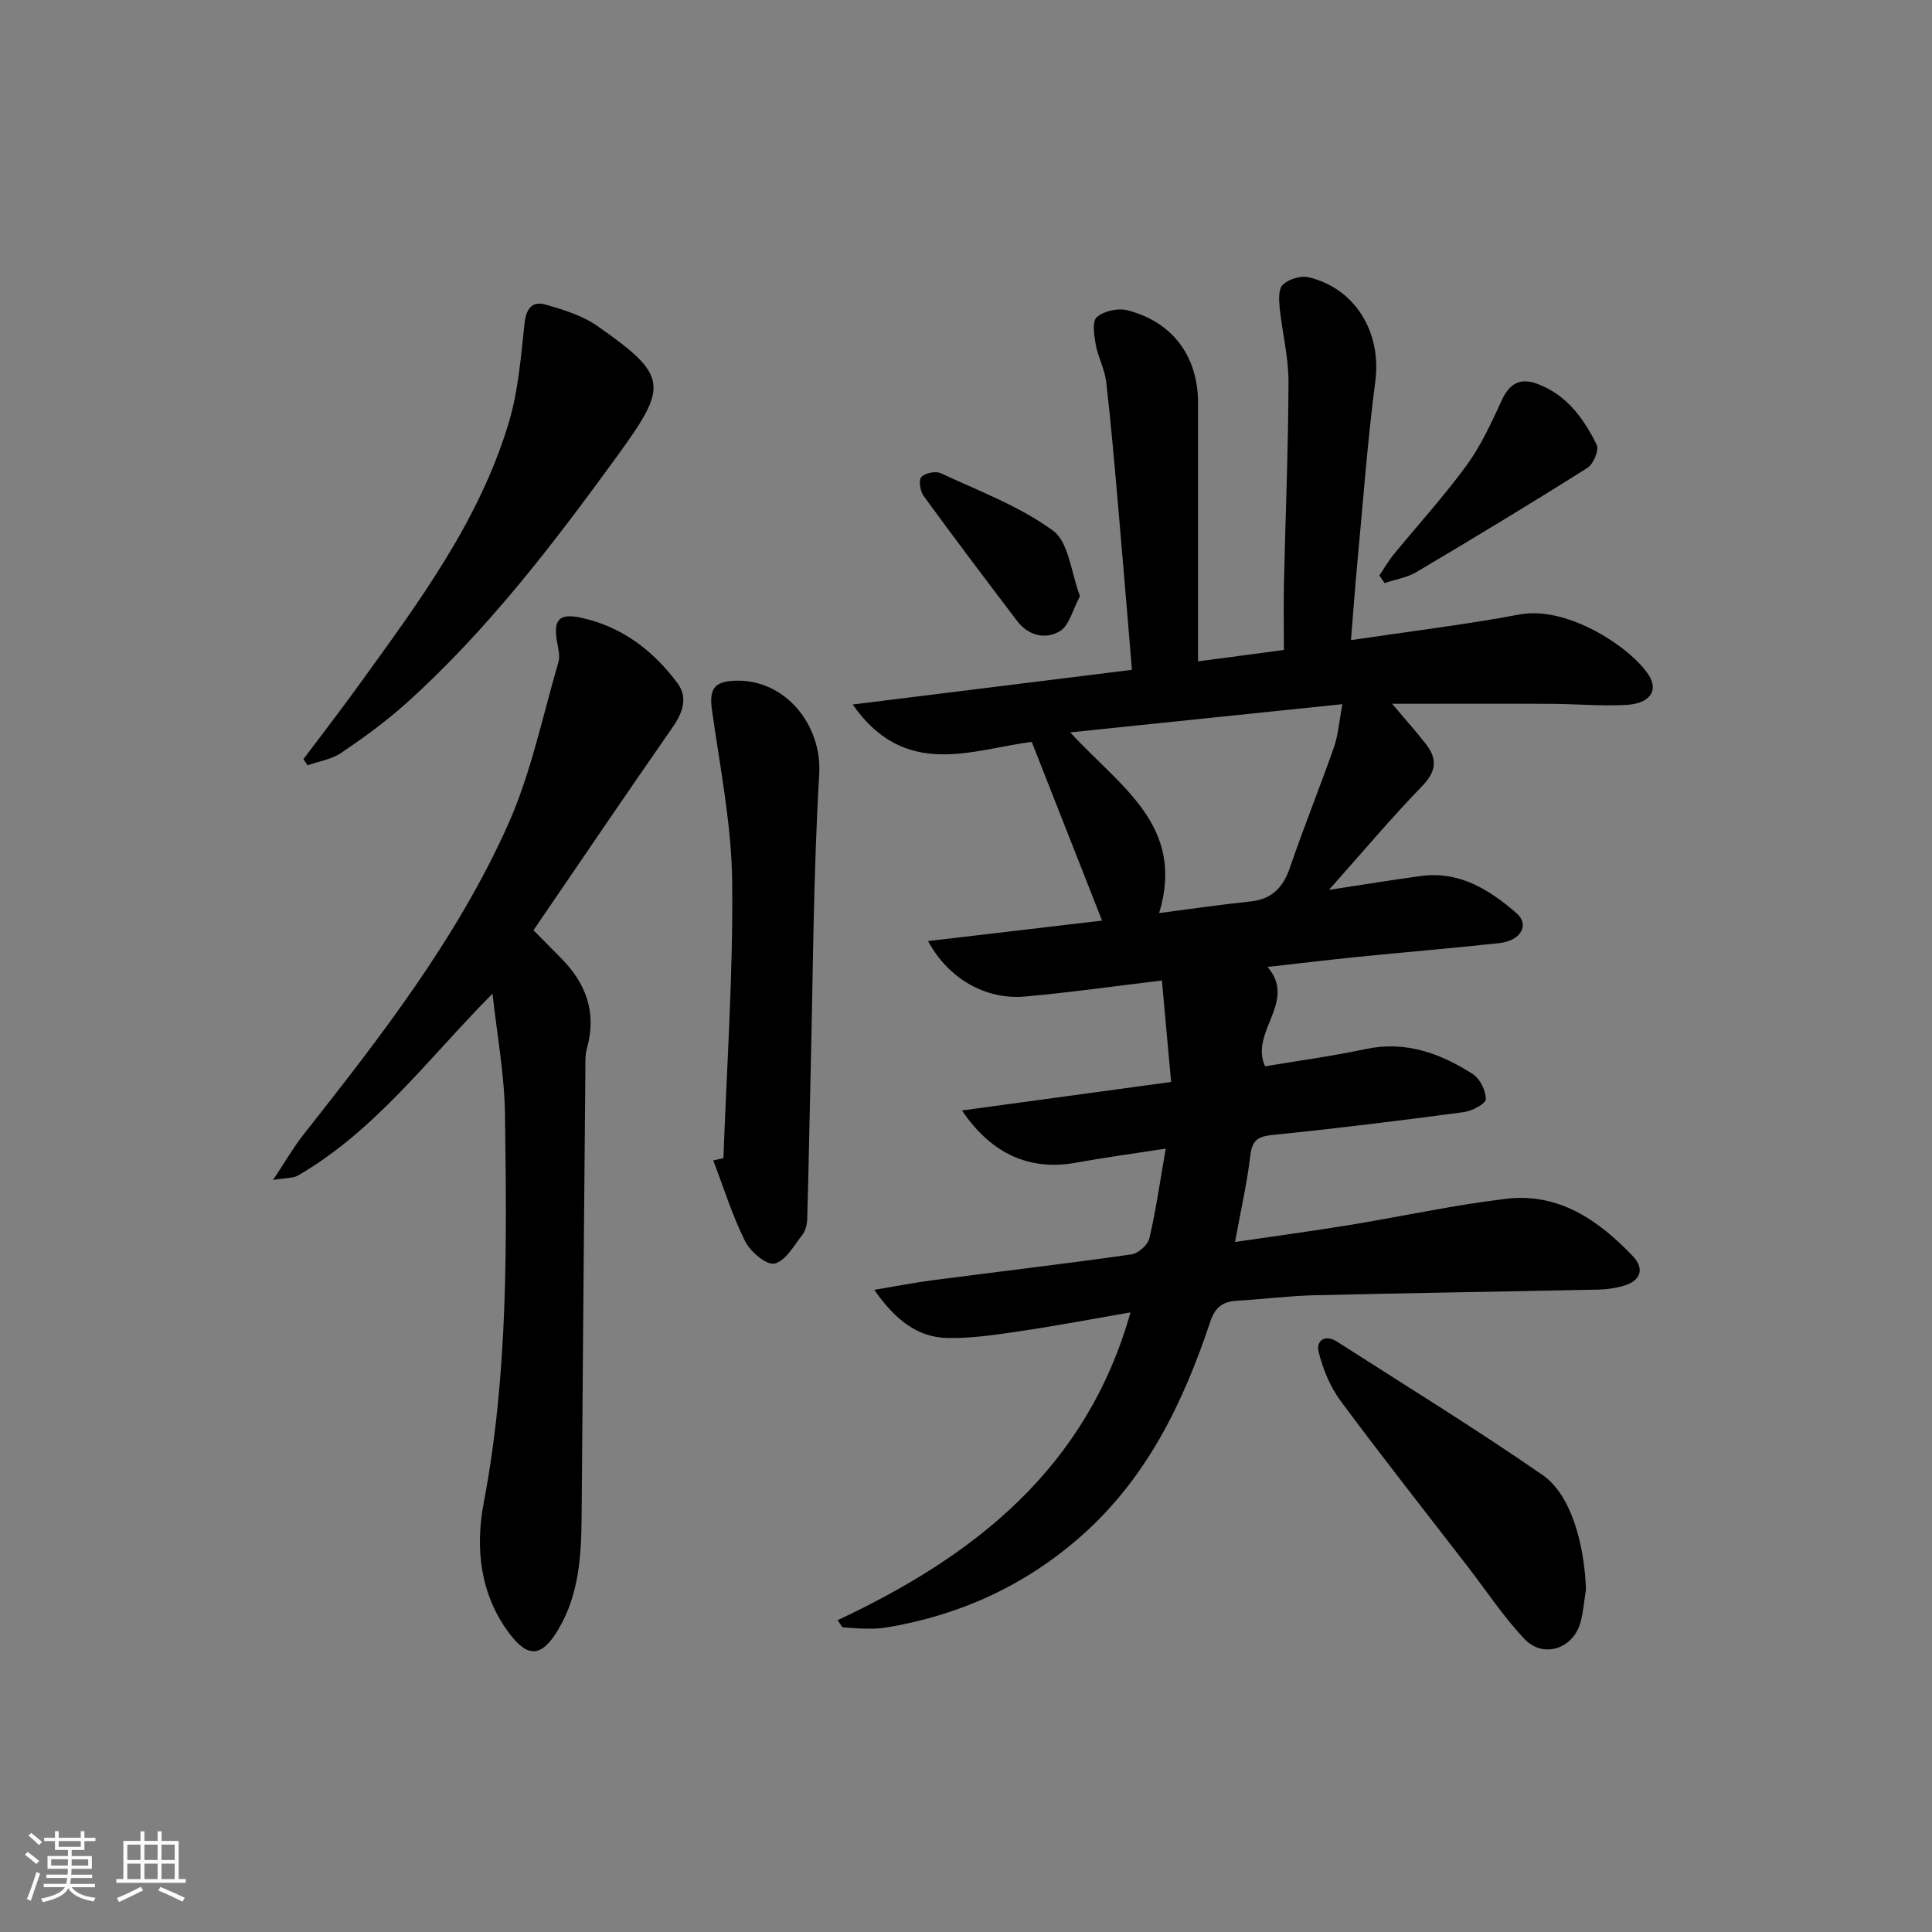 <svg enable-background="new 0 0 400 400" viewBox="0 0 400 400" xmlns="http://www.w3.org/2000/svg"><rect x="0" y="0" width="400" height="400" fill="#808080" stroke="none"/><path d="m5.17 384 .55-.58c.85.61 1.65 1.24 2.4 1.87l-.59.64c-.83-.73-1.62-1.38-2.36-1.93m1.22 9.53-.82-.34c.71-1.76 1.37-3.64 1.98-5.63.24.13.5.25.76.36-.6 1.67-1.24 3.54-1.92 5.61m-.5-13.5.57-.54c.56.44 1.31 1.06 2.26 1.87l-.65.64c-.67-.66-1.4-1.32-2.18-1.97m3.25.46h2.24v-1.36h.77v1.36h4.57v-1.36h.76v1.36h2.28v.69h-2.28v1.84h-2.64v1.26h4.18v2.64h-4.21c0 .45-.02.86-.05 1.21h4.32v.69h-4.38c-.04.34-.1.75-.19 1.22h5.15v.69h-4.82c.87 1.19 2.51 1.92 4.93 2.19-.17.31-.3.57-.37.76-2.77-.49-4.52-1.41-5.26-2.76-.56 1.26-2.3 2.23-5.24 2.9-.12-.24-.26-.48-.43-.72 2.73-.55 4.38-1.34 4.96-2.38h-4.38v-.69h4.65c.1-.38.17-.79.21-1.22h-4.32v-.69h4.4c.03-.34.05-.75.05-1.21h-4.2v-2.64h4.23v-1.26h-2.69v-1.84h-2.24zm1.46 4.46v1.29h3.45c.01-.4.02-.57.01-.53v-.32-.45h-3.46zm1.55-2.59h4.57v-1.19h-4.57zm6.11 2.59h-3.42v.77c-.01.19-.01.37-.02.53h3.44z" fill="#fafbfc"/><path d="m32.63 379.16h.82v1.98h3.54v7.89h1.46v.78h-14.37v-.78h1.46v-7.89h3.54v-1.98h.82v1.98h2.73zm-3.49 11.48.5.73c-1.61.82-3.28 1.63-5 2.42-.13-.27-.28-.55-.44-.82 1.75-.73 3.4-1.5 4.94-2.33m-2.78-5.55h2.73v-3.18h-2.73zm0 3.95h2.73v-3.2h-2.73zm3.54-3.95h2.73v-3.18h-2.73zm0 3.95h2.73v-3.2h-2.73zm7.89 4.68c-1.84-.92-3.51-1.7-5.02-2.32l.45-.73c1.89.8 3.57 1.55 5.04 2.23zm-1.62-11.81h-2.73v3.18h2.73zm-2.73 7.13h2.73v-3.2h-2.73z" fill="#fafbfc"/><g fill="#000001"><path d="m173.42 335.44c28.36-13.29 51.52-31.42 60.64-63.73-7.81 1.35-15.1 2.74-22.43 3.83-5.07.75-10.22 1.56-15.32 1.48-6.4-.1-10.99-3.8-15.3-9.97 4.68-.78 8.44-1.52 12.23-2.01 13.67-1.78 27.36-3.39 41.01-5.33 1.41-.2 3.39-1.96 3.71-3.32 1.36-5.78 2.19-11.69 3.39-18.58-6.71 1.04-12.69 1.84-18.62 2.92-9.33 1.69-17.36-1.62-23.56-10.82 14.55-1.98 28.48-3.88 43.3-5.9-.65-7.19-1.27-13.97-1.91-21.01-10.27 1.23-19.29 2.52-28.36 3.32-8.07.71-15.81-3.62-20.06-11.48 12.33-1.45 24.17-2.85 36.03-4.24-4.87-12.39-9.64-24.49-14.56-37-12.33 1.56-26.19 7.87-37.07-7.74 19.99-2.48 38.67-4.8 57.82-7.18-.97-11.48-1.88-22.68-2.86-33.88-.76-8.6-1.48-17.21-2.48-25.78-.3-2.59-1.68-5.04-2.15-7.63-.34-1.91-.79-4.83.21-5.72 1.45-1.28 4.37-1.93 6.3-1.44 9.41 2.4 14.66 9.56 14.66 19.17v47.49 6.04c6.02-.8 11.51-1.53 17.78-2.36 0-4.91-.09-9.54.02-14.16.31-13.81.89-27.62.93-41.43.01-5.08-1.31-10.16-1.83-15.25-.16-1.62-.27-3.94.66-4.79 1.24-1.14 3.69-1.93 5.31-1.54 9.77 2.31 15.15 11.54 13.84 21.5-1.62 12.35-2.52 24.8-3.69 37.2-.49 5.26-.88 10.52-1.36 16.43 12.06-1.8 23.56-3.18 34.92-5.31 9.98-1.87 23.15 6.93 26.74 12.57 2.07 3.25.21 5.91-4.75 6.16-5.14.26-10.31-.2-15.46-.23-10.75-.05-21.51-.01-32.93-.01 2.65 3.14 4.93 5.68 7.03 8.38 2.41 3.09 2.09 5.68-.83 8.69-6.34 6.53-12.21 13.52-19.28 21.46 7.27-1.1 13.18-2.09 19.12-2.88 7.94-1.05 14.16 2.88 19.71 7.7 2.8 2.43.89 5.71-3.55 6.2-9.74 1.06-19.52 1.87-29.27 2.85-6.11.61-12.21 1.36-18.72 2.08 6.21 7.24-3.78 13.45-.51 20.57 6.81-1.14 13.87-2.08 20.8-3.56 8.3-1.77 15.47.87 22.19 5.16 1.5.96 2.73 3.45 2.71 5.22-.01.94-2.88 2.46-4.59 2.68-13.17 1.75-26.35 3.39-39.57 4.72-3.11.31-4.23 1.15-4.6 4.3-.68 5.7-1.97 11.33-3.16 17.86 8.5-1.25 16.16-2.28 23.78-3.53 10.81-1.77 21.54-4.13 32.4-5.42 10.84-1.28 19.11 4.45 26.2 11.9 2.34 2.46 1.76 4.99-1.76 6.07-1.71.52-3.55.8-5.34.84-19.64.41-39.28.7-58.92 1.17-5.31.13-10.61.82-15.92 1.13-2.97.18-4.55 1.28-5.59 4.41-5.58 16.73-13.13 32.34-26.71 44.32-11.68 10.31-25.26 16.45-40.56 18.96-1.47.24-2.99.21-4.49.19-1.46-.02-2.92-.17-4.39-.27-.32-.51-.65-.99-.98-1.47zm66.57-146.4c6.8-.88 12.83-1.77 18.89-2.4 4.54-.47 6.82-2.97 8.24-7.16 2.83-8.31 6.15-16.45 9.05-24.74.89-2.53 1.07-5.3 1.76-8.95-19.21 1.99-37.31 3.87-56.35 5.84 10.34 11.29 23.9 19.26 18.41 37.41z"/><path d="m101.97 205.72c-13.48 13.61-24.26 28.38-40.3 37.67-1 .58-2.41.45-5.14.91 2.59-3.89 4.21-6.73 6.21-9.27 15.97-20.27 31.88-40.67 42.46-64.35 4.75-10.64 7.12-22.34 10.42-33.61.39-1.32-.09-2.94-.33-4.4-.71-4.27.44-5.72 4.79-4.82 8.51 1.77 15.12 6.76 20.19 13.61 2.21 2.98 1.08 6.12-1.05 9.17-9.69 13.9-19.18 27.94-28.77 41.97 1.95 1.97 3.81 3.85 5.66 5.72 5.18 5.22 7.48 11.24 5.43 18.62-.44 1.57-.34 3.3-.35 4.96-.27 30.62-.53 61.25-.77 91.87-.07 8.19-.48 16.3-4.84 23.61-3.35 5.62-6.18 6.04-10.12.81-6.09-8.09-7.09-17.7-5.3-27.12 5.08-26.68 4.76-53.59 4.39-80.51-.13-8.29-1.68-16.56-2.58-24.84z"/><path d="m149.78 239.77c.68-19.08 2.03-38.17 1.81-57.25-.14-11.84-2.52-23.67-4.18-35.47-.59-4.23.32-5.92 4.6-6.11 10.51-.47 18.19 9.11 17.6 19.28-1.24 21.2-1.29 42.48-1.82 63.72-.23 9.45-.39 18.91-.66 28.36-.03 1.12-.31 2.45-.97 3.3-1.75 2.25-3.49 5.44-5.79 6.01-1.62.4-5.02-2.45-6.09-4.6-2.67-5.35-4.46-11.14-6.61-16.75.69-.17 1.4-.33 2.11-.49z"/><path d="m62.82 157.17c3.76-5.01 7.6-9.97 11.27-15.05 12.37-17.12 25.12-34.1 31.27-54.7 1.96-6.57 2.49-13.6 3.24-20.47.33-3.03 1.57-4.67 4.3-3.9 3.75 1.06 7.7 2.28 10.83 4.48 14.57 10.22 14.65 12.28 4.35 26.48-13.32 18.35-27.03 36.35-43.96 51.58-4.19 3.77-8.8 7.11-13.47 10.28-1.99 1.35-4.63 1.75-6.97 2.58-.3-.43-.58-.86-.86-1.28z"/><path d="m328.36 329.05c-.37 2.28-.53 4.62-1.14 6.84-1.49 5.48-7.7 7.55-11.59 3.44-4.32-4.55-7.82-9.88-11.67-14.87-8.84-11.46-17.8-22.82-26.42-34.44-2.15-2.91-3.64-6.55-4.52-10.08-.6-2.4 1.33-3.75 3.79-2.17 14.24 9.13 28.66 18 42.57 27.62 5.79 4 8.61 13.95 8.98 23.66z"/><path d="m285.58 119.14c.97-1.43 1.83-2.95 2.92-4.28 5.06-6.19 10.47-12.11 15.17-18.56 2.97-4.07 5.11-8.79 7.24-13.4 1.63-3.52 3.8-4.79 7.49-3.39 6.03 2.3 9.51 7.17 12.18 12.58.53 1.07-.68 4.01-1.92 4.78-11.66 7.36-23.47 14.49-35.33 21.53-1.98 1.18-4.43 1.56-6.66 2.32-.36-.53-.72-1.05-1.09-1.58z"/><path d="m223.6 123.43c-1.53 2.83-2.21 6.05-4.14 7.23-2.96 1.8-6.54.99-8.87-2.09-6.52-8.58-13.01-17.17-19.36-25.88-.72-.98-1.07-3.25-.48-3.92.75-.84 2.96-1.29 4.02-.8 7.91 3.69 16.3 6.82 23.25 11.9 3.28 2.4 3.72 8.69 5.58 13.56z"/></g></svg>